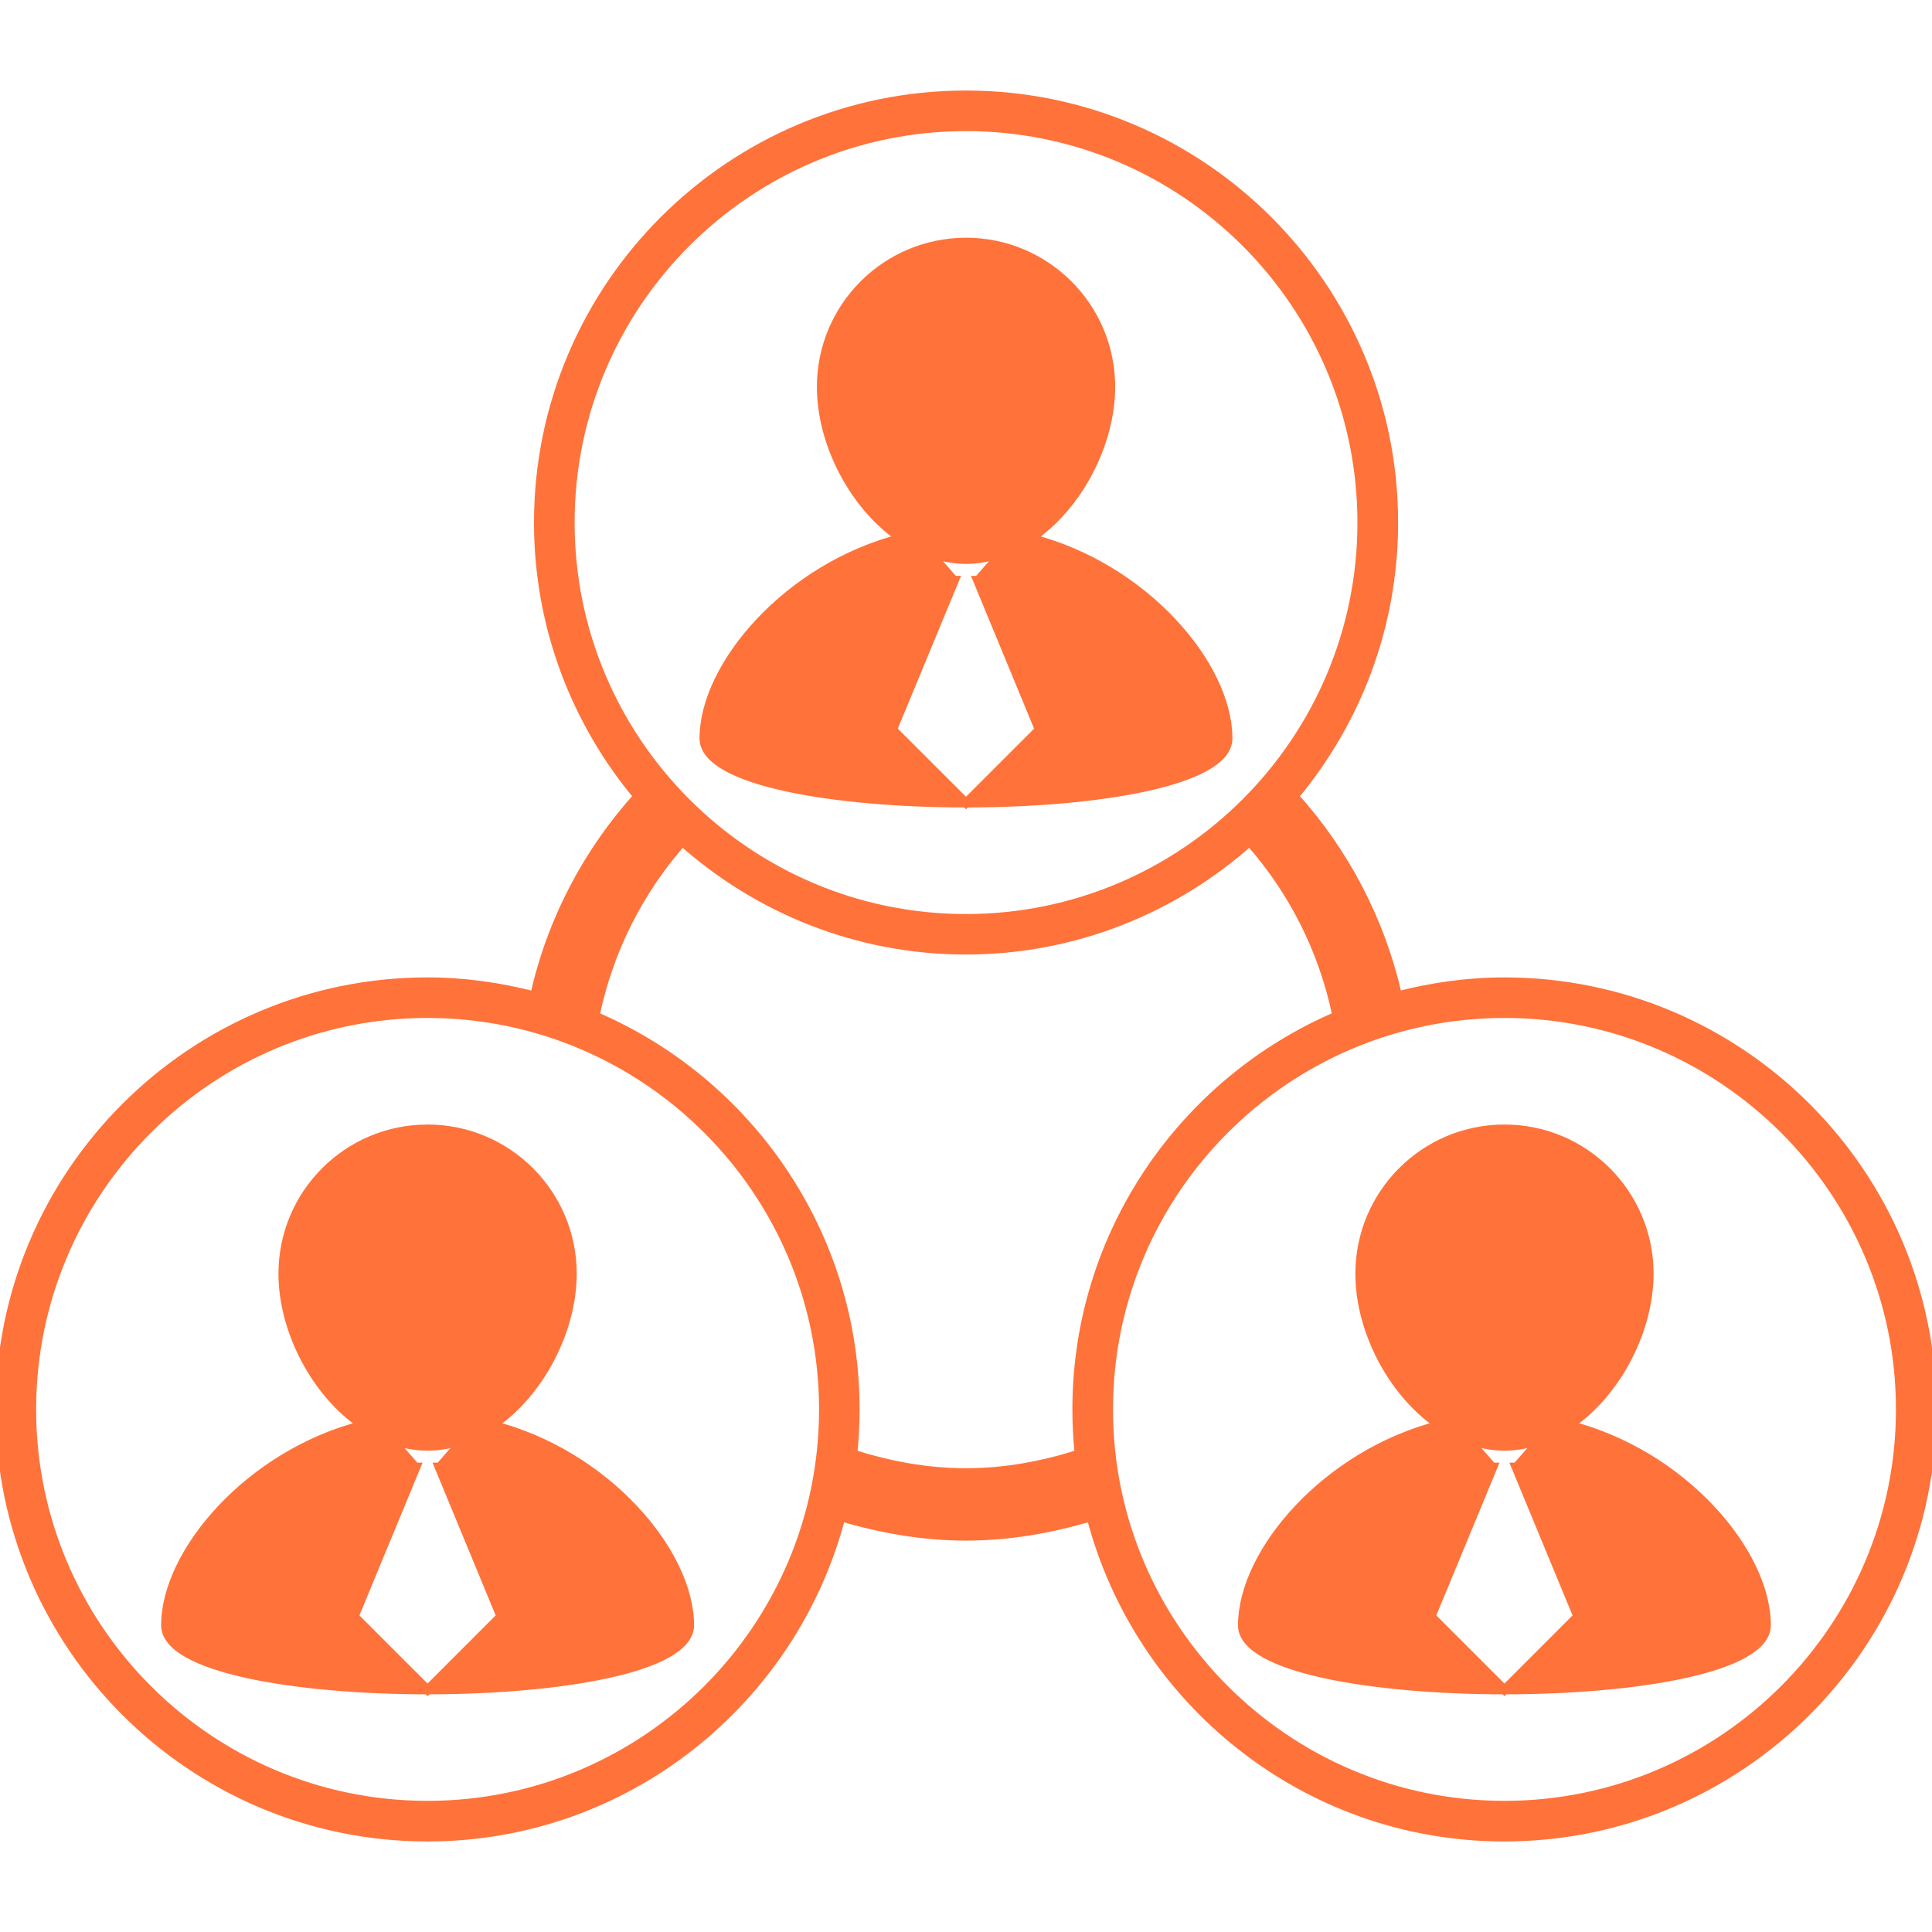 <svg fill="#ff723a" version="1.1" id="Capa_1" xmlns="http://www.w3.org/2000/svg" xmlns:xlink="http://www.w3.org/1999/xlink" width="35px" height="35px" viewBox="0 0 217.011 217.011" xml:space="preserve" stroke="#ff723a"><g id="SVGRepo_bgCarrier" stroke-width="0"></g><g id="SVGRepo_tracerCarrier" stroke-linecap="round" stroke-linejoin="round"></g><g id="SVGRepo_iconCarrier"> <g> <g> <path d="M115.767,60.462c5.322-3.577,8.994-10.644,8.994-17.004c0-8.979-7.283-16.255-16.249-16.255 c-8.979,0-16.255,7.276-16.255,16.255c0,6.366,3.666,13.427,8.991,17.004c-12.732,3.236-22.174,14.291-22.174,22.472 c0,9.685,58.857,9.685,58.857,0C137.931,74.747,128.505,63.692,115.767,60.462z M108.505,90.198l-8.25-8.242l6.948-16.776h-0.07 l-2.703-3.09c1.303,0.466,2.667,0.752,4.076,0.752c1.41,0,2.762-0.286,4.059-0.746l-2.691,3.09h-0.063l6.933,16.776 L108.505,90.198z"></path> <path d="M55.292,160.077c5.319-3.574,8.988-10.644,8.988-17.007c0-8.981-7.286-16.258-16.252-16.258 c-8.979,0-16.249,7.276-16.249,16.258c0,6.363,3.663,13.42,8.994,17.007c-12.732,3.233-22.174,14.285-22.174,22.476 c0,9.682,58.861,9.682,58.861,0C77.454,174.362,68.019,163.311,55.292,160.077z M48.028,189.811l-8.248-8.244l6.938-16.776h-0.067 l-2.707-3.087c1.309,0.463,2.67,0.743,4.077,0.743c1.416,0,2.765-0.28,4.068-0.743l-2.695,3.087h-0.063l6.936,16.776 L48.028,189.811z"></path> <path d="M168.986,110.286c-4.164,0-8.165,0.585-12.008,1.571c-1.911-8.504-5.967-16.151-11.617-22.414 c6.966-8.336,11.18-19.053,11.18-30.744c0-26.488-21.556-48.031-48.041-48.031c-26.476,0-48.019,21.543-48.019,48.031 c0,11.691,4.211,22.408,11.174,30.744c-5.648,6.263-9.706,13.91-11.615,22.426c-3.854-0.998-7.864-1.583-12.023-1.583 C21.543,110.286,0,131.83,0,158.312c0,26.487,21.543,48.031,48.016,48.031c22.317,0,41.065-15.314,46.448-35.969 c4.463,1.327,9.14,2.174,14.035,2.174c4.905,0,9.581-0.847,14.051-2.174c5.371,20.654,24.125,35.969,46.424,35.969 c26.488,0,48.037-21.544,48.037-48.031C217.011,131.83,195.468,110.286,168.986,110.286z M108.5,14.227 c24.524,0,44.473,19.954,44.473,44.473c0,24.521-19.948,44.469-44.473,44.469c-24.518,0-44.457-19.948-44.457-44.469 C64.042,34.181,83.982,14.227,108.5,14.227z M48.016,202.78c-24.515,0-44.457-19.948-44.457-44.469s19.948-44.47,44.457-44.47 c24.53,0,44.484,19.949,44.484,44.47S72.546,202.78,48.016,202.78z M108.5,165.418c-4.439,0-8.68-0.816-12.708-2.096 c0.167-1.649,0.262-3.324,0.262-5.017c0-19.802-12.06-36.84-29.219-44.177c1.535-7.423,4.957-14.121,9.804-19.599 c8.485,7.551,19.628,12.188,31.855,12.188c12.23,0,23.386-4.637,31.867-12.188c4.854,5.469,8.275,12.163,9.804,19.593 c-17.153,7.331-29.21,24.374-29.21,44.183c0,1.692,0.092,3.36,0.256,5.017C117.186,164.602,112.954,165.418,108.5,165.418z M168.986,202.78c-24.521,0-44.469-19.948-44.469-44.469s19.948-44.47,44.469-44.47c24.516,0,44.476,19.949,44.476,44.47 S193.501,202.78,168.986,202.78z"></path> <path d="M176.245,160.077c5.322-3.574,8.993-10.644,8.993-17.007c0-8.981-7.276-16.258-16.252-16.258 c-8.969,0-16.245,7.276-16.245,16.258c0,6.363,3.659,13.42,8.987,17.007c-12.738,3.233-22.171,14.285-22.171,22.476 c0,9.682,58.852,9.682,58.852,0C198.409,174.362,188.977,163.311,176.245,160.077z M168.986,189.811l-8.244-8.244l6.941-16.776 h-0.073l-2.703-3.087c1.303,0.463,2.667,0.743,4.079,0.743c1.413,0,2.765-0.28,4.068-0.743l-2.704,3.087h-0.061l6.936,16.776 L168.986,189.811z"></path> </g> </g> </g></svg>